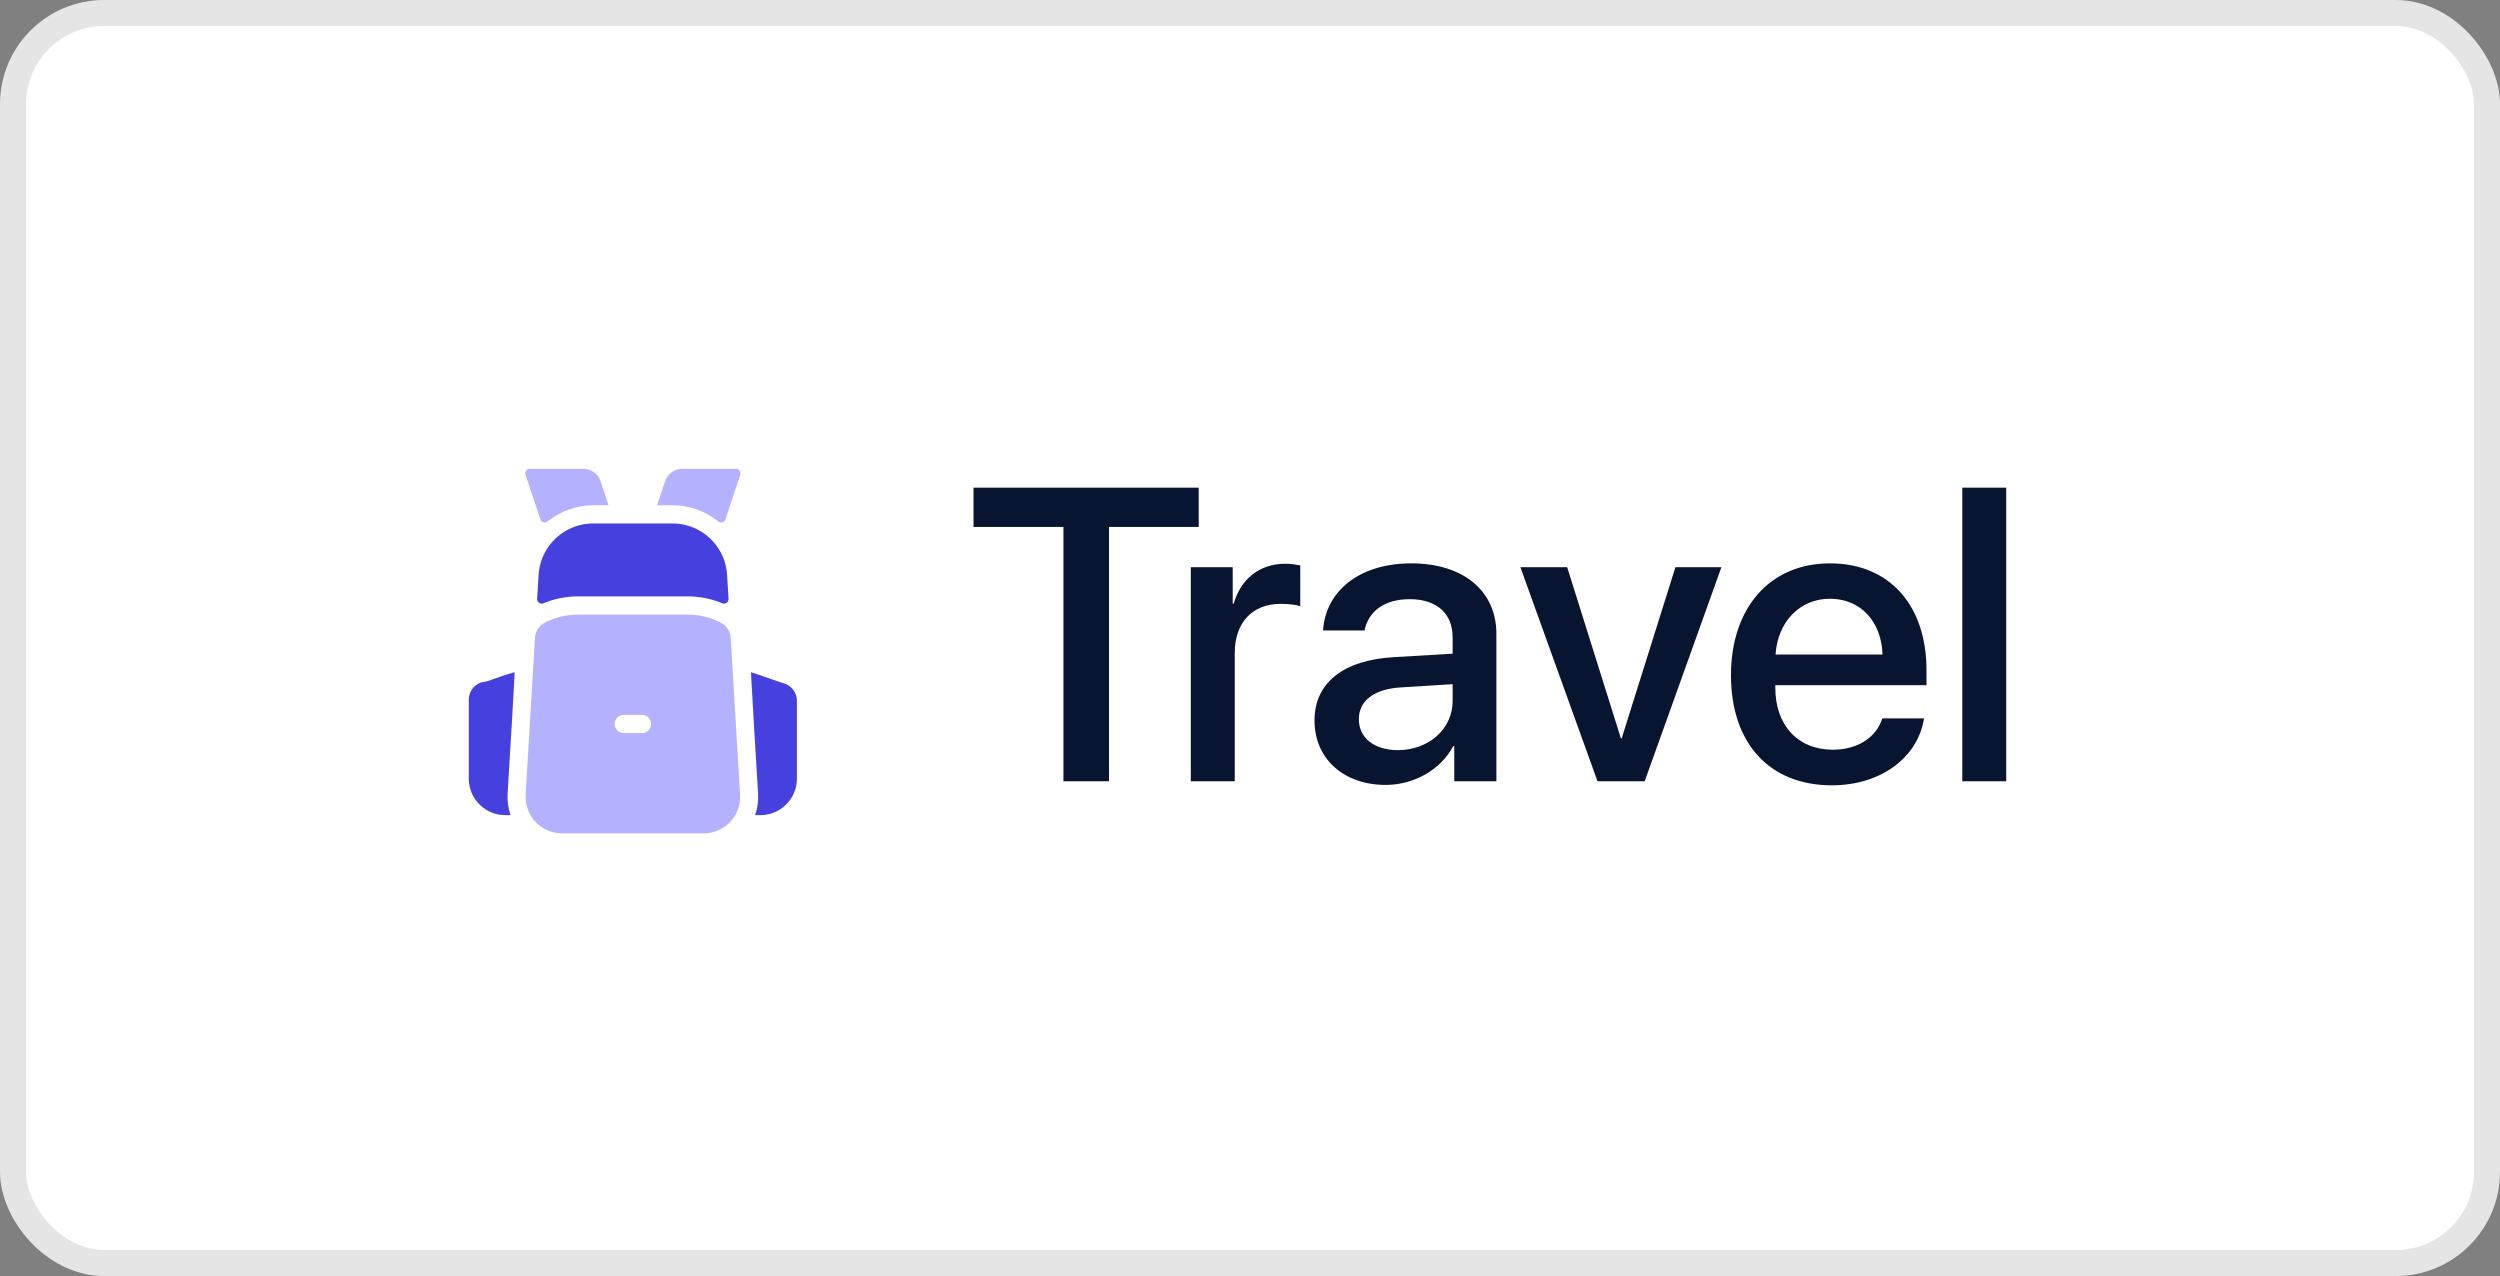 <svg width="96" height="49" viewBox="0 0 96 49" fill="none" xmlns="http://www.w3.org/2000/svg">
<rect x="0" y="0" width="96" height="49" fill="#808080" stroke="none"/>
<rect x="0.5" y="0.5" width="95" height="48" rx="3.5" fill="white" stroke="#E5E5E5"/>
<path d="M42.586 30V20.234H46.031V18.727H37.383V20.234H40.836V30H42.586ZM45.727 30H47.414V25.078C47.414 23.914 48.086 23.188 49.172 23.188C49.5 23.188 49.797 23.227 49.93 23.281V21.711C49.805 21.688 49.594 21.648 49.352 21.648C48.383 21.648 47.648 22.219 47.375 23.18H47.336V21.781H45.727V30ZM53.211 30.141C54.289 30.141 55.328 29.562 55.805 28.648H55.844V30H57.461V24.336C57.461 22.688 56.188 21.633 54.195 21.633C52.164 21.633 50.898 22.727 50.805 24.211H52.398C52.547 23.477 53.156 23.008 54.133 23.008C55.164 23.008 55.781 23.555 55.781 24.469V25.102L53.531 25.234C51.578 25.344 50.477 26.227 50.477 27.664C50.477 29.141 51.602 30.141 53.211 30.141ZM53.68 28.805C52.773 28.805 52.18 28.336 52.18 27.617C52.18 26.914 52.75 26.469 53.758 26.398L55.781 26.273V26.922C55.781 27.992 54.859 28.805 53.68 28.805ZM66.102 21.781H64.336L62.273 28.352H62.242L60.18 21.781H58.383L61.344 30H63.156L66.102 21.781ZM72.281 27.586C72.055 28.305 71.344 28.789 70.383 28.789C69.031 28.789 68.172 27.844 68.172 26.414V26.312H73.977V25.734C73.977 23.242 72.555 21.633 70.273 21.633C67.953 21.633 66.469 23.352 66.469 25.93C66.469 28.523 67.93 30.156 70.344 30.156C72.227 30.156 73.648 29.086 73.883 27.586H72.281ZM70.273 22.992C71.453 22.992 72.25 23.875 72.289 25.133H68.18C68.266 23.891 69.094 22.992 70.273 22.992ZM75.352 30H77.039V18.727H75.352V30Z" fill="#081531"/>
<path d="M23.37 19.401H22.782C22.14 19.402 21.517 19.625 21.018 20.031C20.996 20.047 20.971 20.057 20.944 20.061C20.918 20.065 20.89 20.063 20.864 20.055C20.839 20.047 20.815 20.033 20.796 20.014C20.776 19.995 20.761 19.972 20.752 19.947L20.178 18.232C20.169 18.205 20.167 18.177 20.171 18.149C20.175 18.122 20.186 18.096 20.203 18.073C20.219 18.05 20.241 18.032 20.266 18.019C20.291 18.007 20.318 18 20.346 18.001H22.404C22.55 18.002 22.692 18.048 22.809 18.134C22.927 18.219 23.016 18.339 23.062 18.477L23.37 19.401Z" fill="#B4B1FF"/>
<path d="M28.424 18.232L27.857 19.947C27.848 19.972 27.833 19.995 27.814 20.014C27.794 20.033 27.771 20.047 27.745 20.055C27.719 20.063 27.692 20.065 27.665 20.061C27.638 20.057 27.613 20.047 27.591 20.031C27.091 19.623 26.465 19.401 25.82 19.401H25.232L25.54 18.484C25.587 18.338 25.682 18.211 25.808 18.124C25.935 18.037 26.086 17.993 26.24 18.001H28.291C28.316 18.005 28.34 18.015 28.36 18.03C28.381 18.045 28.398 18.064 28.411 18.086C28.424 18.108 28.431 18.132 28.433 18.157C28.436 18.183 28.433 18.208 28.424 18.232Z" fill="#B4B1FF"/>
<path d="M30.601 26.905V29.901C30.601 30.272 30.454 30.628 30.191 30.891C29.929 31.154 29.573 31.301 29.201 31.301H28.998C29.089 31.036 29.127 30.755 29.11 30.475L28.991 28.501L28.949 27.801L28.837 25.813L29.159 25.918L29.859 26.163L30.097 26.24C30.242 26.282 30.369 26.369 30.459 26.489C30.55 26.609 30.6 26.755 30.601 26.905Z" fill="#4640DE"/>
<path d="M19.765 25.813L19.653 27.801L19.611 28.501L19.492 30.475C19.476 30.755 19.514 31.036 19.604 31.301H19.401C19.03 31.301 18.674 31.154 18.411 30.891C18.148 30.628 18.001 30.272 18.001 29.901V26.905C17.993 26.752 18.035 26.601 18.121 26.475C18.207 26.349 18.332 26.254 18.477 26.205L18.701 26.163L19.401 25.918L19.765 25.813Z" fill="#4640DE"/>
<path d="M27.92 22.075C27.896 21.67 27.755 21.281 27.514 20.955C27.319 20.69 27.064 20.474 26.769 20.326C26.475 20.177 26.15 20.1 25.82 20.101H22.782C22.453 20.1 22.128 20.177 21.833 20.326C21.539 20.474 21.284 20.69 21.088 20.955C20.848 21.281 20.707 21.67 20.682 22.075L20.626 22.992C20.624 23.021 20.63 23.051 20.642 23.077C20.654 23.104 20.673 23.127 20.697 23.145C20.721 23.162 20.749 23.173 20.778 23.177C20.807 23.181 20.837 23.178 20.864 23.167C21.288 22.99 21.742 22.9 22.201 22.901H26.401C26.86 22.9 27.315 22.99 27.738 23.167C27.766 23.178 27.796 23.181 27.825 23.177C27.854 23.173 27.882 23.162 27.905 23.145C27.929 23.127 27.948 23.104 27.96 23.077C27.973 23.051 27.978 23.021 27.976 22.992L27.92 22.075Z" fill="#4640DE"/>
<path d="M28.061 24.497C28.054 24.371 28.013 24.249 27.943 24.145C27.873 24.04 27.775 23.956 27.662 23.902C27.272 23.702 26.84 23.599 26.401 23.601H22.201C21.761 23.6 21.327 23.703 20.934 23.902C20.822 23.957 20.726 24.041 20.657 24.146C20.588 24.251 20.548 24.372 20.542 24.497L20.185 30.517C20.174 30.708 20.201 30.899 20.267 31.079C20.332 31.259 20.433 31.423 20.564 31.562C20.696 31.701 20.854 31.812 21.029 31.887C21.205 31.963 21.394 32.002 21.585 32.001H27.017C27.209 32.002 27.398 31.963 27.573 31.887C27.749 31.812 27.907 31.701 28.038 31.562C28.169 31.423 28.271 31.259 28.336 31.079C28.401 30.899 28.429 30.708 28.418 30.517L28.061 24.497ZM24.651 28.151H23.951C23.859 28.151 23.77 28.114 23.704 28.049C23.638 27.983 23.601 27.894 23.601 27.801C23.601 27.708 23.638 27.619 23.704 27.554C23.77 27.488 23.859 27.451 23.951 27.451H24.651C24.744 27.451 24.833 27.488 24.899 27.554C24.965 27.619 25.001 27.708 25.001 27.801C25.001 27.894 24.965 27.983 24.899 28.049C24.833 28.114 24.744 28.151 24.651 28.151Z" fill="#B4B1FF"/>
</svg>
